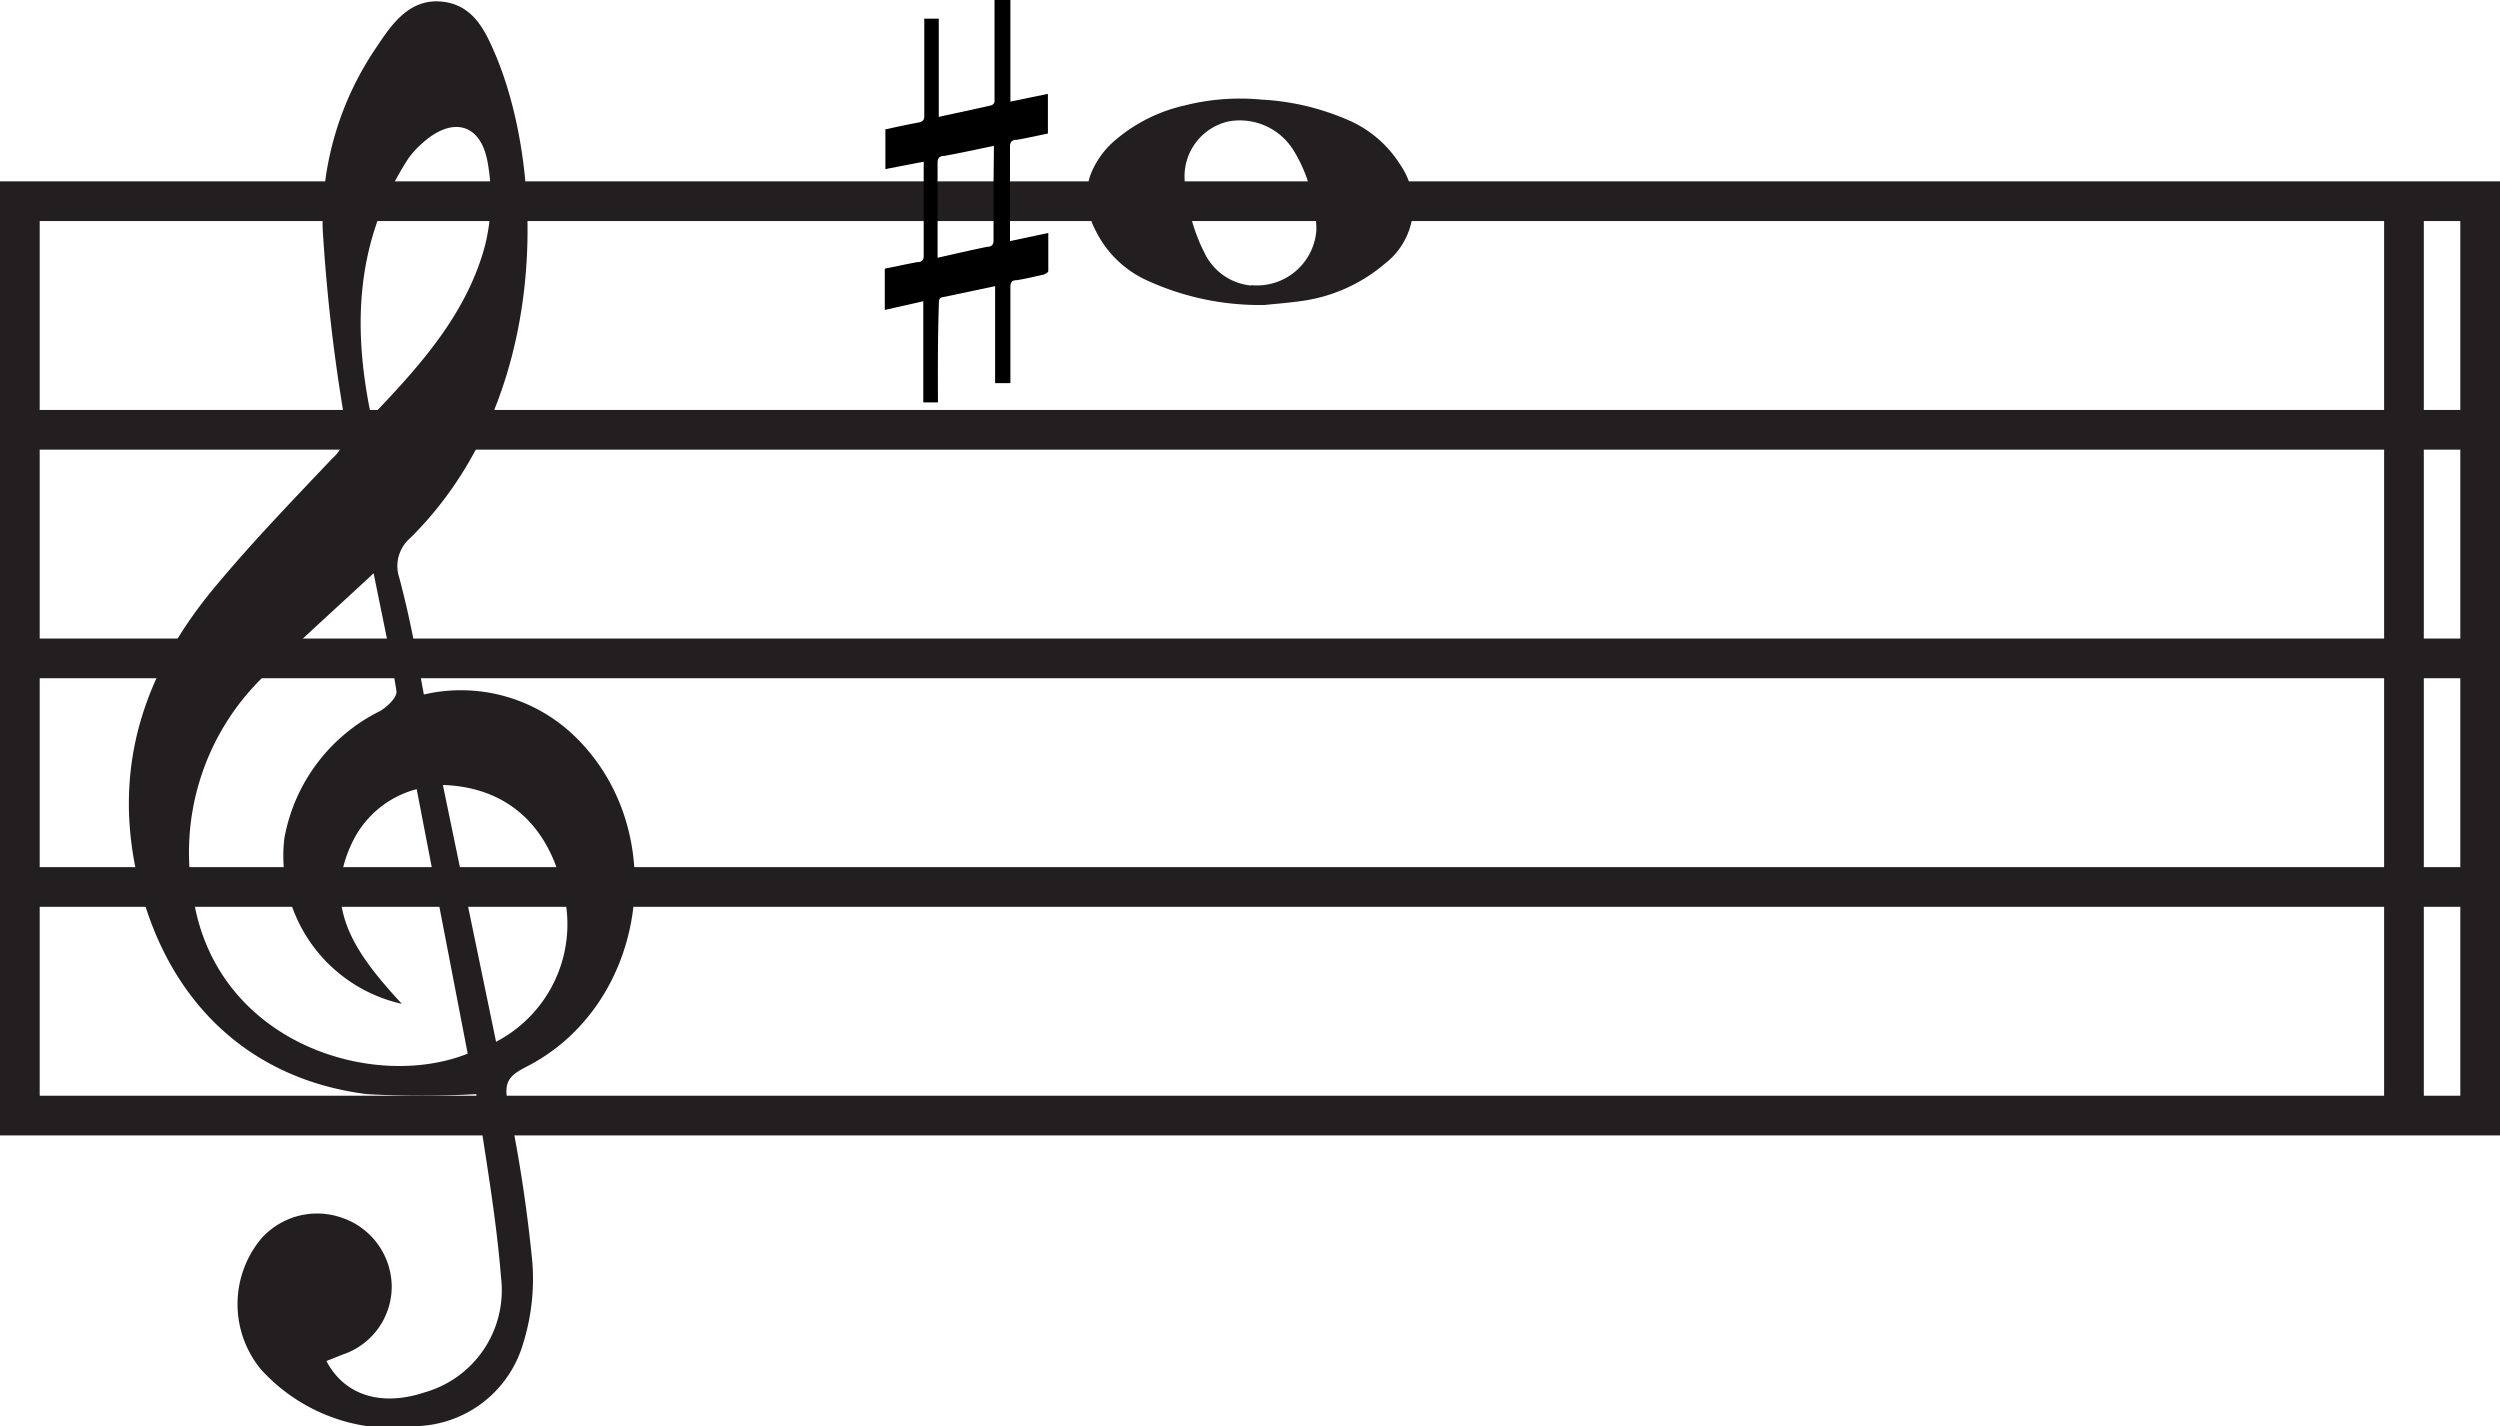 <svg xmlns="http://www.w3.org/2000/svg" viewBox="0 0 125.99 71.87"><defs><style>.cls-1,.cls-3{fill:#231f20;}.cls-1,.cls-2{stroke:#231f20;stroke-miterlimit:10;stroke-width:2px;}.cls-2{fill:none;}</style></defs><g id="Layer_2" data-name="Layer 2"><g id="Layer_1-2" data-name="Layer 1"><line class="cls-1" x1="1" y1="21.66" x2="124.99" y2="21.66"/><line class="cls-1" x1="1" y1="33.18" x2="124.99" y2="33.18"/><line class="cls-1" x1="1" y1="44.7" x2="124.99" y2="44.7"/><rect class="cls-2" x="1" y="10.14" width="123.99" height="46.08"/><path class="cls-3" d="M16.45,68.59c.92,1.75,2.78,2.3,4.95,1.58a5.35,5.35,0,0,0,3.85-5.79C25,61.23,24.43,58.1,24,55.14a47.88,47.88,0,0,1-5.51,0C12.2,54.35,8,50,6.77,43.44c-1-5.43.8-10,4.18-14,1.84-2.2,3.84-4.27,5.81-6.35a1.94,1.94,0,0,0,.62-1.87,88.45,88.45,0,0,1-1.12-9.72A15.55,15.55,0,0,1,19,2.34c.76-1.15,1.65-2.41,3.25-2.26s2.2,1.46,2.73,2.7c2.55,6.09,2.7,17.4-4.3,24.33a1.86,1.86,0,0,0-.56,2C20.63,31,21,33,21.36,35A8.25,8.25,0,0,1,29,37.14c4.88,4.77,3.6,13.52-2.47,16.62-.81.42-1.17.72-.94,1.78a73.85,73.85,0,0,1,1.24,8.09,10.91,10.91,0,0,1-.47,4.09,5.77,5.77,0,0,1-5.14,4.14A9,9,0,0,1,13.14,69a5.17,5.17,0,0,1,0-6.55,3.77,3.77,0,0,1,4.15-1.06,3.69,3.69,0,0,1,2.45,3.37,3.61,3.61,0,0,1-2.46,3.5ZM23.57,53.1,21,39.77a5,5,0,0,0-3.27,2.73c-1.56,3.29.3,5.67,2.52,8.09a7.64,7.64,0,0,1-5.92-8.34,8.92,8.92,0,0,1,4.83-6.42c.35-.21.86-.68.82-1-.3-1.9-.72-3.79-1.15-5.94-1.95,1.82-3.73,3.39-5.4,5.06A12.34,12.34,0,0,0,9.77,45.41C11,52.58,18.8,55,23.57,53.1ZM18.71,21c2.56-2.67,4.85-5.26,5.75-8.69a10.11,10.11,0,0,0,.12-4.1c-.34-2-1.78-2.36-3.29-1a4.47,4.47,0,0,0-.72.79C18,12,17.71,16.23,18.71,21Zm3.62,18.61L25,52.5a6.68,6.68,0,0,0,3.39-7.57C27.69,41.63,25.57,39.67,22.33,39.56Z"/><line class="cls-1" x1="121.15" y1="10.14" x2="121.15" y2="56.22"/><path class="cls-3" d="M63.74,15.37a13.64,13.64,0,0,1-5.94-1.24,5.35,5.35,0,0,1-2.58-2.5,3.67,3.67,0,0,1-.3-2.72A4.33,4.33,0,0,1,56.28,7a8.11,8.11,0,0,1,3.4-1.68,11.37,11.37,0,0,1,3.9-.3,12.54,12.54,0,0,1,4.29,1,5.79,5.79,0,0,1,2.69,2.27,3.66,3.66,0,0,1-.77,5,8.18,8.18,0,0,1-4.06,1.86C64.94,15.27,64.15,15.32,63.74,15.37Zm-.69-1a3,3,0,0,0,3.29-2.77,6.1,6.1,0,0,0-.18-1.47,7.22,7.22,0,0,0-.94-2.5,3.18,3.18,0,0,0-3.31-1.51,2.84,2.84,0,0,0-2.2,3.06c0,.32.09.64.15,1a8.8,8.8,0,0,0,.83,2.54A2.91,2.91,0,0,0,63.05,14.39Z"/><path d="M47.27,20.28h-.74v-5.1l-1.94.44V13.54c.55-.11,1.09-.23,1.64-.33.27,0,.32-.14.32-.33,0-1.49,0-3,0-4.48a2.29,2.29,0,0,0,0-.25l-1.93.37v-2c.55-.12,1.09-.24,1.64-.34.26-.05.32-.14.32-.33,0-1.53,0-3.06,0-4.58V.94h.73V5.89c.91-.2,1.78-.38,2.64-.58a.24.24,0,0,0,.17-.19c0-1.71,0-3.41,0-5.12h.8s0,.08,0,.13c0,1.59,0,3.19,0,4.79,0,0,0,.11,0,.2l1.89-.39v2c-.54.11-1.06.23-1.59.32-.24,0-.32.13-.32.33,0,1.5,0,3,0,4.49v.28l1.93-.41c0,.67,0,1.3,0,1.92,0,.06-.14.15-.24.18-.45.1-.9.21-1.35.28-.27,0-.32.14-.32.33,0,1.52,0,3,0,4.57v.29h-.77V14.42l-2.7.57a.21.21,0,0,0-.13.17C47.26,16.87,47.26,18.57,47.27,20.28ZM50.09,7.35c-.87.18-1.69.36-2.51.51-.25,0-.33.13-.33.33,0,1.51,0,3,0,4.53,0,.08,0,.16,0,.27.85-.19,1.66-.38,2.49-.55.25,0,.33-.12.33-.32,0-.94,0-1.89,0-2.83Z"/></g></g></svg>